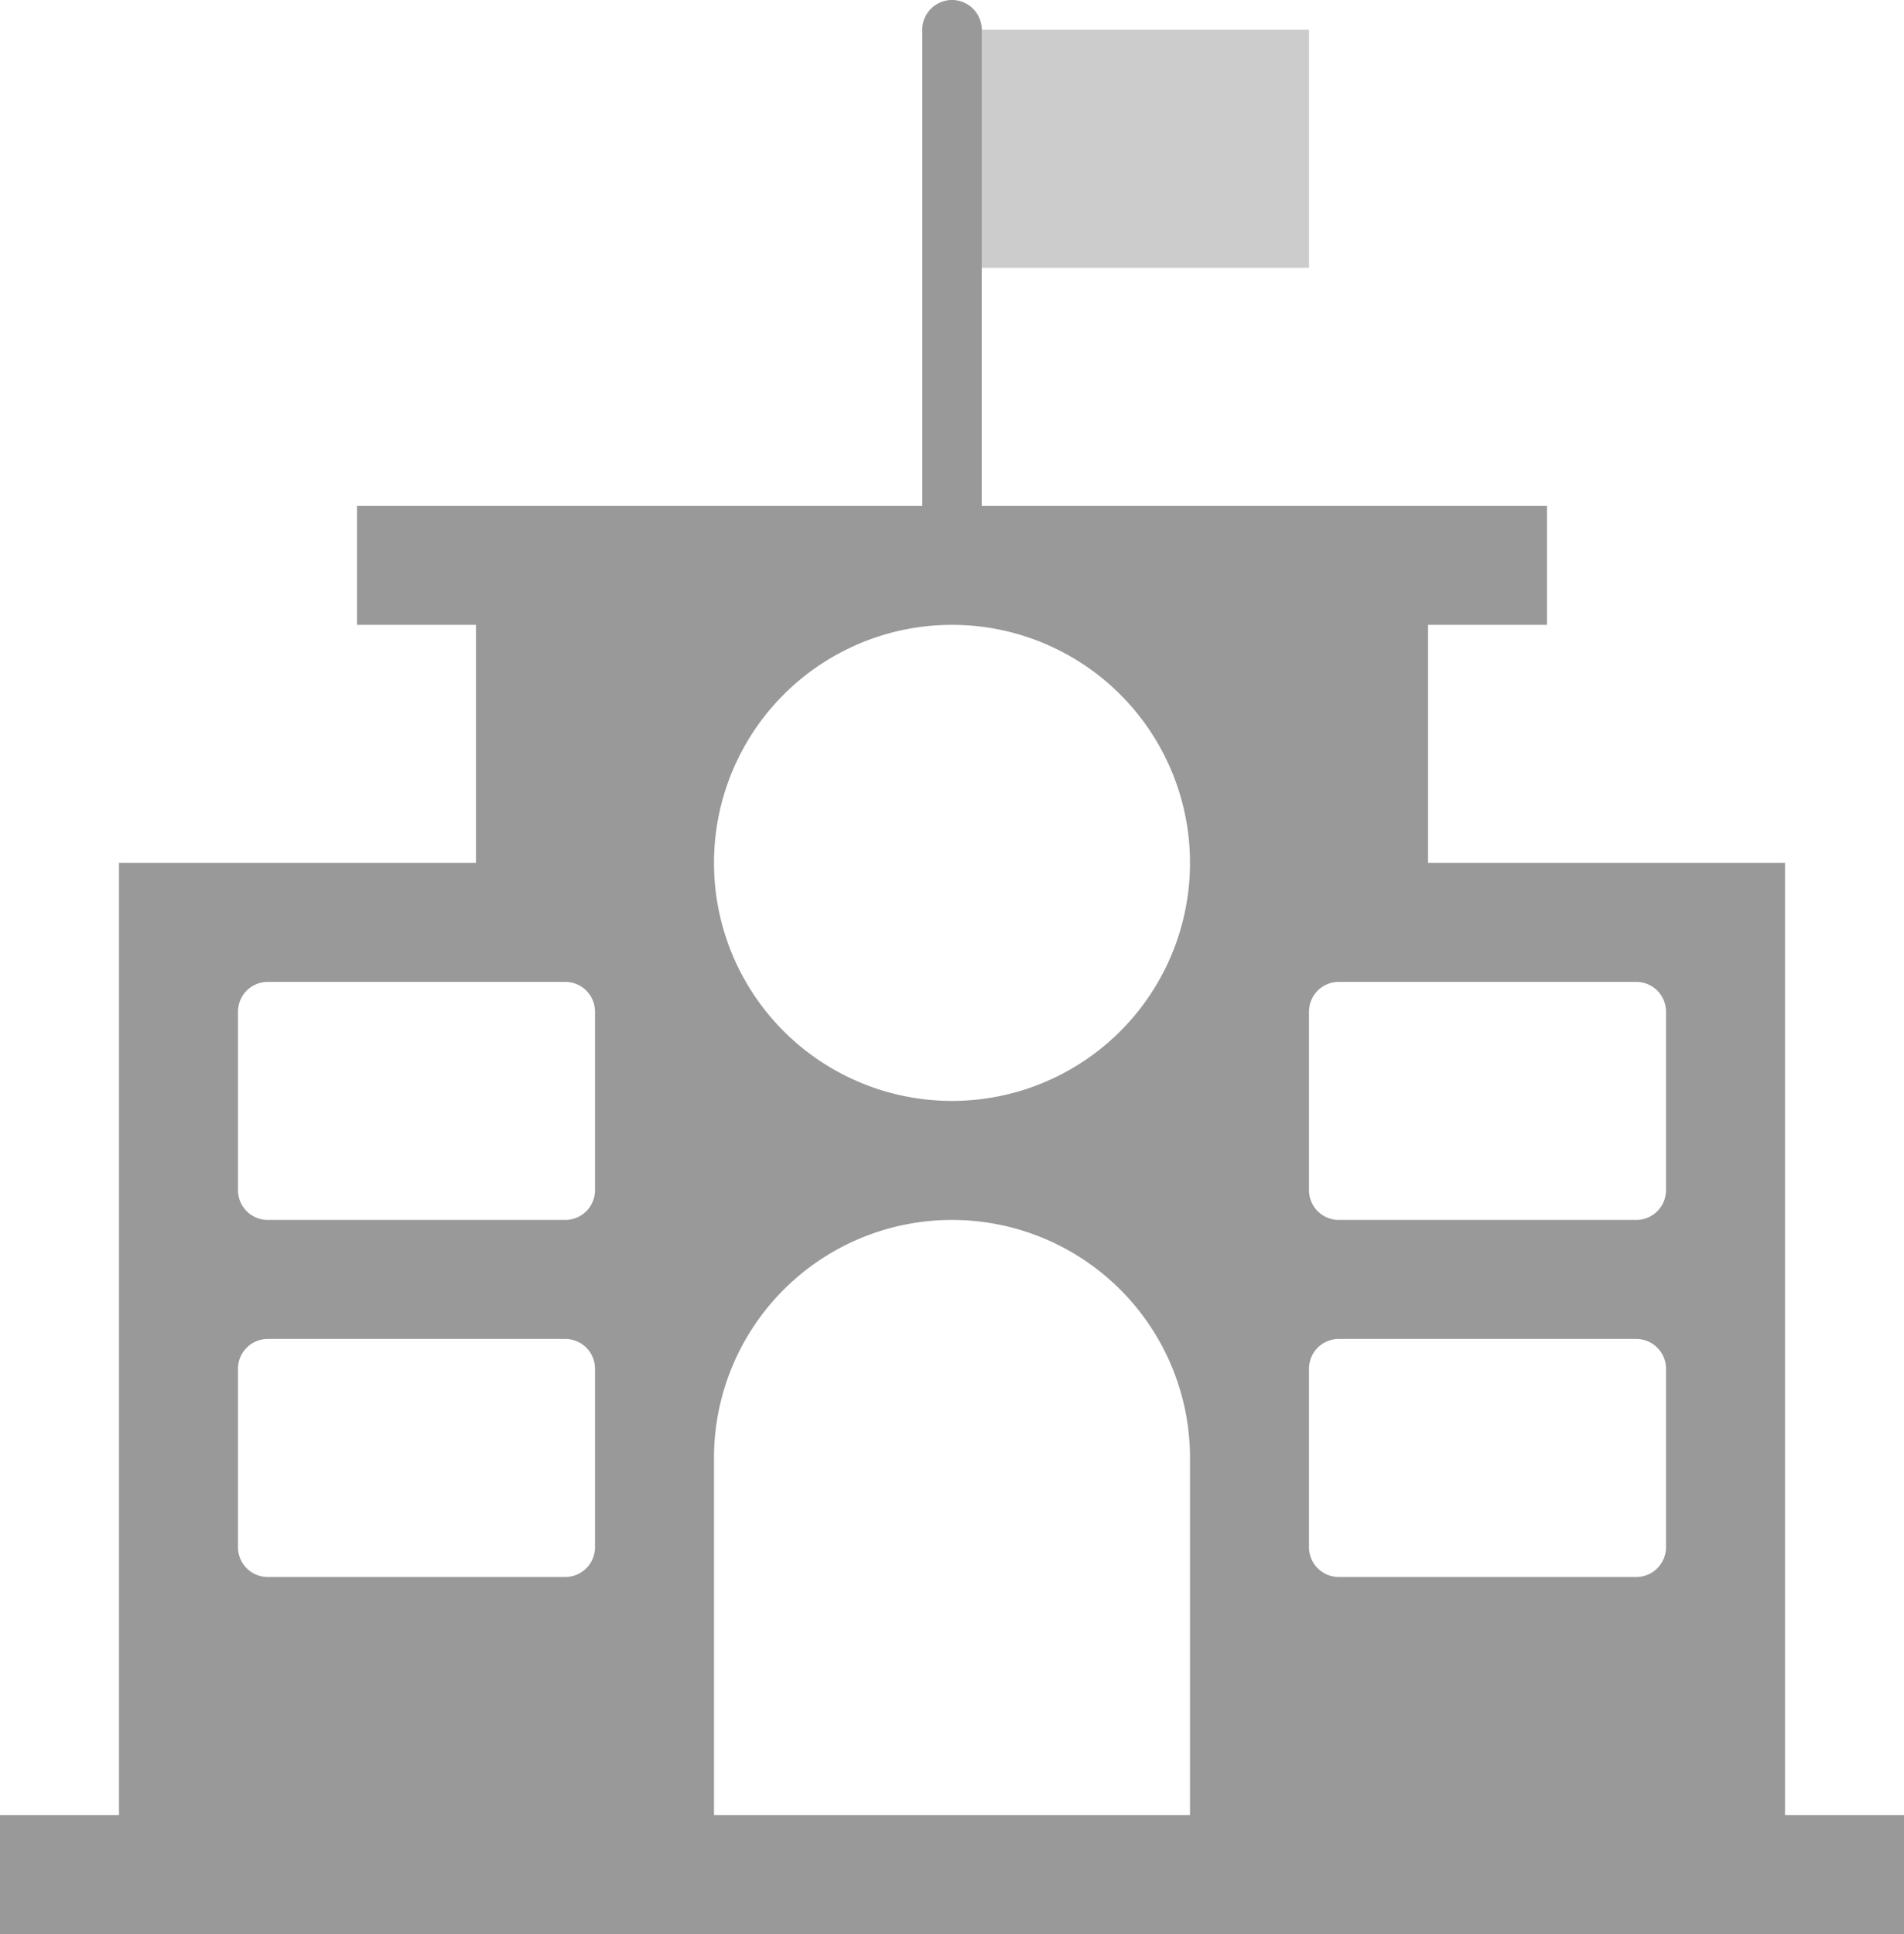 <svg xmlns="http://www.w3.org/2000/svg" viewBox="0 0 16 16.25"><defs><style>.cls-1{opacity:0.5;}.cls-2{fill:#999;}</style></defs><title>school</title><g id="Layer_2" data-name="Layer 2"><g id="icons"><g class="cls-1"><rect class="cls-2" x="8" y="0.25" width="3" height="2"/></g><path class="cls-2" d="M15,15.25v-8H12v-2h1v-1H8.25v-4a.25.25,0,0,0-.5,0v4H3v1H4v2H1v8H0v1H16v-1ZM5,13a.25.25,0,0,1-.25.25H2.25A.25.25,0,0,1,2,13V11.5a.25.25,0,0,1,.25-.25h2.5A.25.25,0,0,1,5,11.5Zm0-3a.25.25,0,0,1-.25.25H2.25A.25.25,0,0,1,2,10V8.5a.25.25,0,0,1,.25-.25h2.5A.25.25,0,0,1,5,8.5Zm5,5.25H6v-3a2,2,0,0,1,4,0Zm-2-6a2,2,0,1,1,2-2A2,2,0,0,1,8,9.25ZM14,13a.25.25,0,0,1-.25.25h-2.5A.25.25,0,0,1,11,13V11.5a.25.25,0,0,1,.25-.25h2.5a.25.25,0,0,1,.25.25Zm0-3a.25.25,0,0,1-.25.25h-2.5A.25.25,0,0,1,11,10V8.5a.25.25,0,0,1,.25-.25h2.5A.25.25,0,0,1,14,8.5Z"/></g></g></svg>
